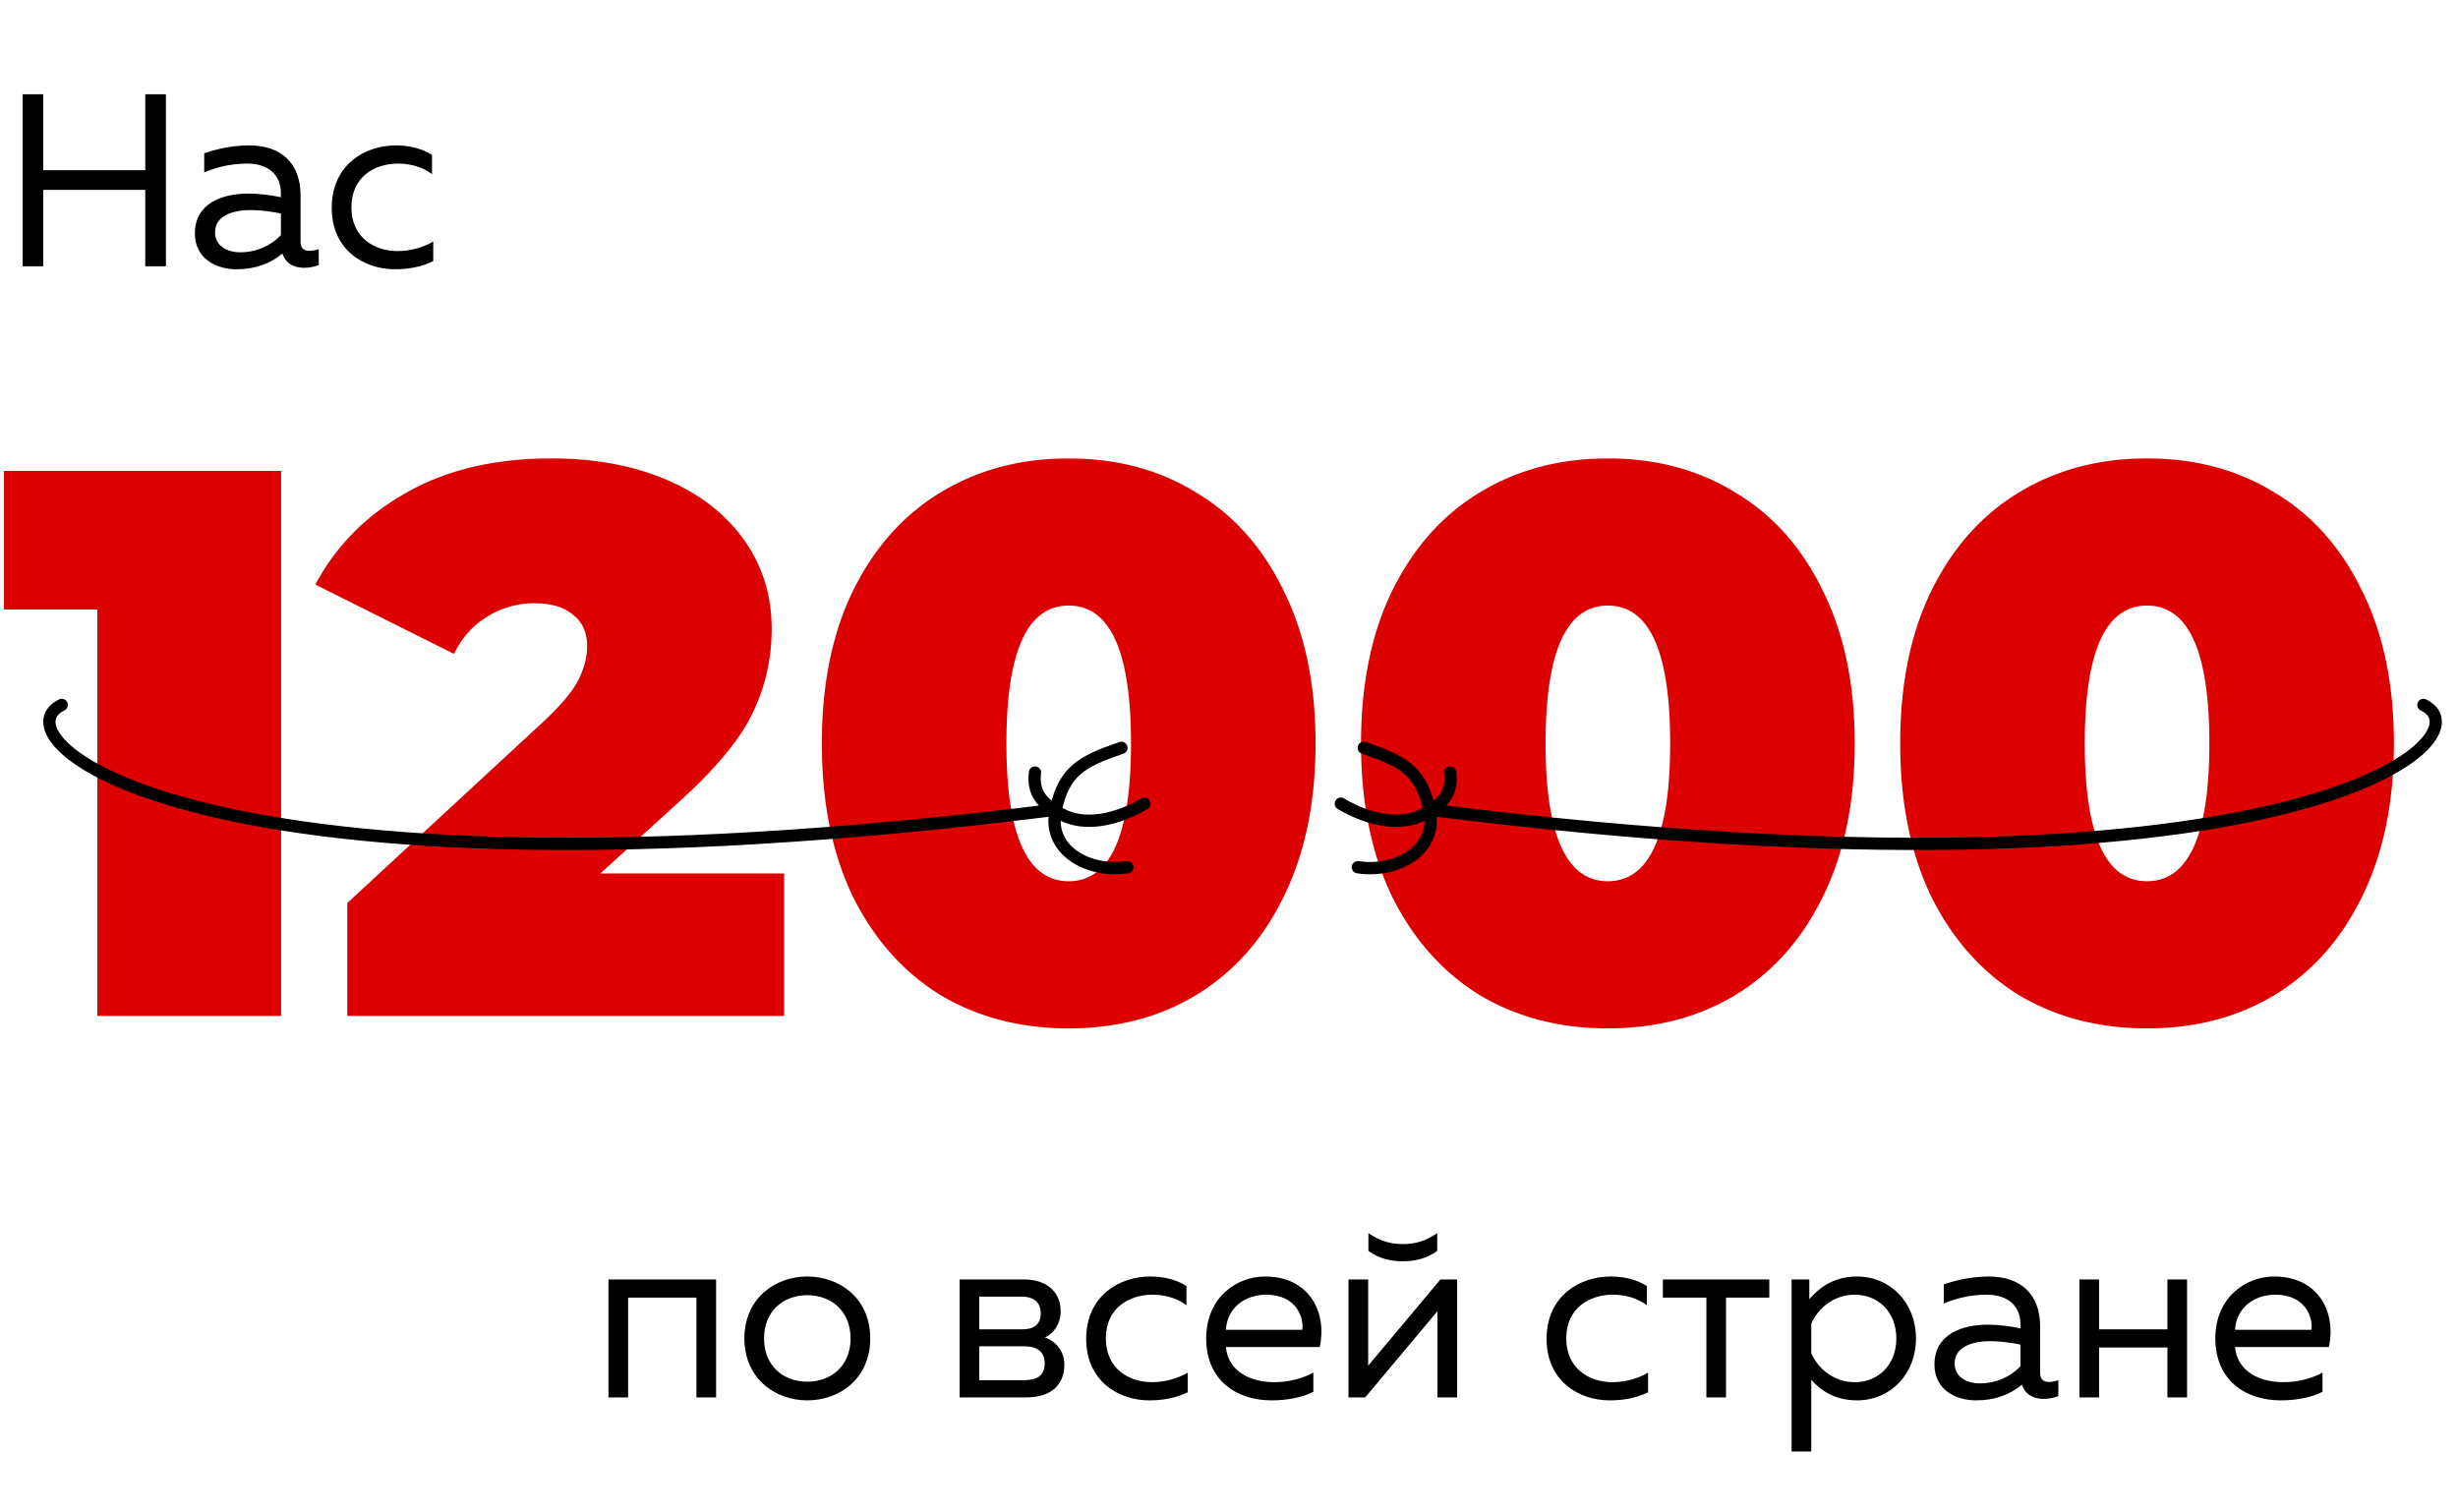 <svg width="200" height="123" fill="none" xmlns="http://www.w3.org/2000/svg"><path d="M51.108 113.716v-8.12h5.56v8.12h1.6v-9.6h-8.76v9.6h1.6zm9.46-4.8c0 3.28 2.52 5.04 5.12 5.04 2.62 0 5.12-1.76 5.12-5.04 0-3.28-2.5-5.04-5.12-5.04-2.6 0-5.12 1.76-5.12 5.04zm8.64 0c0 2.22-1.56 3.52-3.52 3.52s-3.52-1.3-3.52-3.52c0-2.22 1.56-3.52 3.52-3.52s3.52 1.3 3.52 3.52zm14.295 4.8c2.08 0 3.1-1.08 3.1-2.66 0-1.2-.8-1.96-1.58-2.22.72-.32 1.28-1.12 1.28-2.12 0-1.7-1.28-2.6-2.96-2.6h-5.26v9.6h5.42zm-3.82-4.16h3.66c.8 0 1.66.26 1.66 1.4 0 1.06-.72 1.36-1.72 1.36h-3.6v-2.76zm0-4.04h3.5c.68 0 1.5.28 1.5 1.36 0 .98-.66 1.3-1.5 1.3h-3.5v-2.66zm8.697 3.44c0 3.42 2.62 5 5.14 5 1.2 0 2.22-.22 3.12-.66v-1.6c-.8.48-1.86.78-2.9.78-1.88 0-3.76-1.1-3.76-3.56 0-2.52 1.94-3.56 3.8-3.56 1.02 0 2.04.3 2.76.86v-1.56c-.82-.54-1.88-.78-2.96-.78-2.5 0-5.2 1.58-5.2 5.08zm9.765-.04c0 3.42 2.48 5.04 5.32 5.04 1.26 0 2.52-.24 3.4-.7v-1.56c-.82.46-1.98.78-3.16.78-1.94 0-3.76-.84-3.96-2.86h7.64c.6-2.72-.76-5.74-4.46-5.74-2.28 0-4.78 1.68-4.78 5.04zm7.82-.7h-6.22c.12-1.88 1.64-2.86 3.28-2.86 2.44 0 3.08 1.84 2.94 2.86zm10.978-6.42v-1.44c-1 .66-1.82.88-2.8.88-.98 0-1.8-.22-2.8-.88v1.44c.9.64 1.84.84 2.8.84.96 0 1.9-.2 2.8-.84zm-5.86 11.92l5.88-7.02v7.02h1.6v-9.6h-1.36l-5.88 7.02v-7.02h-1.6v9.6h1.36zm14.758-4.76c0 3.42 2.62 5 5.14 5 1.2 0 2.22-.22 3.12-.66v-1.6c-.8.48-1.86.78-2.9.78-1.88 0-3.76-1.1-3.76-3.56 0-2.52 1.94-3.56 3.8-3.56 1.02 0 2.04.3 2.76.86v-1.56c-.82-.54-1.88-.78-2.96-.78-2.5 0-5.2 1.58-5.2 5.08zm14.601 4.76v-8.12h3.52v-1.48h-8.66v1.48h3.54v8.12h1.6zm6.776-8v-1.6h-1.44v14h1.6v-5.84c.7.82 1.88 1.68 3.72 1.68 2.74 0 4.8-2.16 4.8-5.04s-2.06-5.04-4.8-5.04c-1.84 0-3.02.86-3.88 1.84zm7.08 3.2c0 2.2-1.52 3.56-3.38 3.56-1.72 0-3-1.12-3.54-2.36v-2.4c.54-1.24 1.82-2.36 3.54-2.36 1.86 0 3.38 1.36 3.38 3.56zm11.702 2.8v-3.76c0-2.68-1.62-4.08-4.18-4.08-1.58 0-2.9.38-3.66.64v1.56c.84-.36 2.02-.72 3.5-.72 1.76 0 2.74.96 2.74 2.4v.34c-.8-.18-1.82-.3-2.66-.3-2.06 0-4.34.76-4.34 3.24 0 2.02 1.68 2.92 3.38 2.92 1.56 0 2.78-.48 3.74-1.28.28.84.98 1.16 1.76 1.16.4 0 .82-.08 1.2-.22v-1.3c-.24.08-.5.14-.74.14-.42 0-.74-.16-.74-.74zm-6.96-.76c0-1.4 1.52-1.82 2.92-1.82.78 0 1.76.14 2.44.28v1.76c-.84.9-2.06 1.4-3.28 1.4-1.06 0-2.08-.5-2.08-1.62zm11.756 2.76v-4.06h5.56v4.06h1.6v-9.6h-1.6v4.06h-5.56v-4.06h-1.6v9.6h1.6zm9.459-4.8c0 3.42 2.48 5.04 5.32 5.04 1.26 0 2.52-.24 3.4-.7v-1.56c-.82.46-1.98.78-3.16.78-1.94 0-3.76-.84-3.96-2.86h7.64c.6-2.72-.76-5.74-4.46-5.74-2.28 0-4.78 1.68-4.78 5.04zm7.82-.7h-6.22c.12-1.88 1.64-2.86 3.28-2.86 2.44 0 3.08 1.84 2.94 2.86zM11.82 7.672v6.18h-8.3v-6.18H1.84v14h1.68v-6.22h8.3v6.22h1.68v-14h-1.68zm12.636 12v-3.76c0-2.68-1.62-4.08-4.18-4.08-1.58 0-2.9.38-3.66.64v1.56c.84-.36 2.02-.72 3.5-.72 1.76 0 2.74.96 2.74 2.4v.34c-.8-.18-1.82-.3-2.66-.3-2.06 0-4.34.76-4.34 3.24 0 2.02 1.68 2.92 3.38 2.92 1.56 0 2.78-.48 3.74-1.28.28.84.98 1.16 1.76 1.16.4 0 .82-.08 1.2-.22v-1.3c-.24.08-.5.14-.74.14-.42 0-.74-.16-.74-.74zm-6.96-.76c0-1.4 1.52-1.82 2.92-1.82.78 0 1.76.14 2.44.28v1.76c-.84.9-2.06 1.4-3.28 1.4-1.06 0-2.08-.5-2.08-1.62zm9.496-2c0 3.42 2.62 5 5.14 5 1.2 0 2.22-.22 3.12-.66v-1.6c-.8.48-1.86.78-2.9.78-1.88 0-3.76-1.1-3.76-3.56 0-2.52 1.94-3.56 3.8-3.56 1.02 0 2.04.3 2.76.86v-1.56c-.82-.54-1.88-.78-2.96-.78-2.5 0-5.2 1.58-5.2 5.08z" fill="#000"/><path d="M22.874 38.318v44.354H7.92V49.596H.317V38.318h22.557zm40.93 32.758v11.596H28.258v-9.188l16.03-14.827c1.395-1.31 2.324-2.429 2.789-3.358.464-.93.697-1.838.697-2.725 0-1.098-.38-1.943-1.14-2.534-.719-.634-1.775-.95-3.17-.95a7.2 7.2 0 00-3.8 1.076c-1.184.719-2.092 1.732-2.725 3.042l-11.279-5.64c1.69-3.167 4.16-5.66 7.413-7.476 3.253-1.859 7.182-2.788 11.786-2.788 3.506 0 6.61.57 9.314 1.71 2.704 1.141 4.816 2.767 6.337 4.88 1.52 2.112 2.28 4.54 2.28 7.286 0 2.45-.527 4.752-1.584 6.907-1.013 2.112-3.02 4.52-6.019 7.223l-6.336 5.766h14.953zm23.153 12.61c-3.928 0-7.413-.909-10.455-2.725-2.999-1.859-5.364-4.52-7.096-7.984-1.69-3.506-2.535-7.667-2.535-12.482 0-4.816.845-8.956 2.535-12.42 1.731-3.506 4.097-6.167 7.096-7.983 3.042-1.859 6.527-2.788 10.455-2.788 3.929 0 7.392.93 10.392 2.788 3.041 1.816 5.407 4.477 7.096 7.983 1.732 3.464 2.598 7.604 2.598 12.42 0 4.815-.866 8.976-2.598 12.482-1.689 3.464-4.055 6.125-7.096 7.984-3 1.816-6.463 2.724-10.392 2.724zm0-11.976c3.38 0 5.07-3.739 5.07-11.215 0-7.477-1.69-11.216-5.07-11.216-3.38 0-5.069 3.739-5.069 11.216 0 7.476 1.69 11.215 5.07 11.215zm43.871 11.975c-3.928 0-7.413-.908-10.454-2.724-3-1.859-5.365-4.52-7.097-7.984-1.69-3.506-2.535-7.667-2.535-12.482 0-4.816.845-8.956 2.535-12.42 1.732-3.506 4.097-6.167 7.097-7.983 3.041-1.859 6.526-2.788 10.454-2.788 3.929 0 7.393.93 10.392 2.788 3.041 1.816 5.407 4.477 7.097 7.983 1.732 3.464 2.597 7.604 2.597 12.42 0 4.815-.865 8.976-2.597 12.482-1.69 3.464-4.056 6.125-7.097 7.984-2.999 1.816-6.463 2.724-10.392 2.724zm0-11.975c3.38 0 5.069-3.739 5.069-11.215 0-7.477-1.689-11.216-5.069-11.216-3.379 0-5.069 3.739-5.069 11.216 0 7.476 1.69 11.215 5.069 11.215zM174.7 83.685c-3.929 0-7.414-.908-10.455-2.724-2.999-1.859-5.365-4.52-7.097-7.984-1.689-3.506-2.534-7.667-2.534-12.482 0-4.816.845-8.956 2.534-12.42 1.732-3.506 4.098-6.167 7.097-7.983 3.041-1.859 6.526-2.788 10.455-2.788 3.928 0 7.392.93 10.391 2.788 3.042 1.816 5.407 4.477 7.097 7.983 1.732 3.464 2.598 7.604 2.598 12.42 0 4.815-.866 8.976-2.598 12.482-1.69 3.464-4.055 6.125-7.097 7.984-2.999 1.816-6.463 2.724-10.391 2.724zm0-11.975c3.379 0 5.069-3.739 5.069-11.215 0-7.477-1.69-11.216-5.069-11.216-3.38 0-5.069 3.739-5.069 11.216 0 7.476 1.689 11.215 5.069 11.215z" fill="#DC0000"/><path d="M5.021 57.363c-5.55 2.68 10.719 17.226 80.197 8.613m6.03-5.12c-3.207 1.1-4.69 1.867-5.36 5.12-.67 3.254 2.727 5.072 5.838 4.594m1.387-5.168c-2.344 1.388-4.88 1.818-6.65.91-1.771-.91-2.441-1.867-2.25-3.446m112.977-5.503c5.551 2.68-10.718 17.226-80.197 8.613m-6.029-5.12c3.206 1.1 4.69 1.867 5.36 5.12.669 3.254-2.728 5.072-5.838 4.594m-1.388-5.168c2.345 1.388 4.881 1.818 6.651.91 1.771-.91 2.441-1.867 2.249-3.446" stroke="#000" stroke-linecap="round"/></svg>